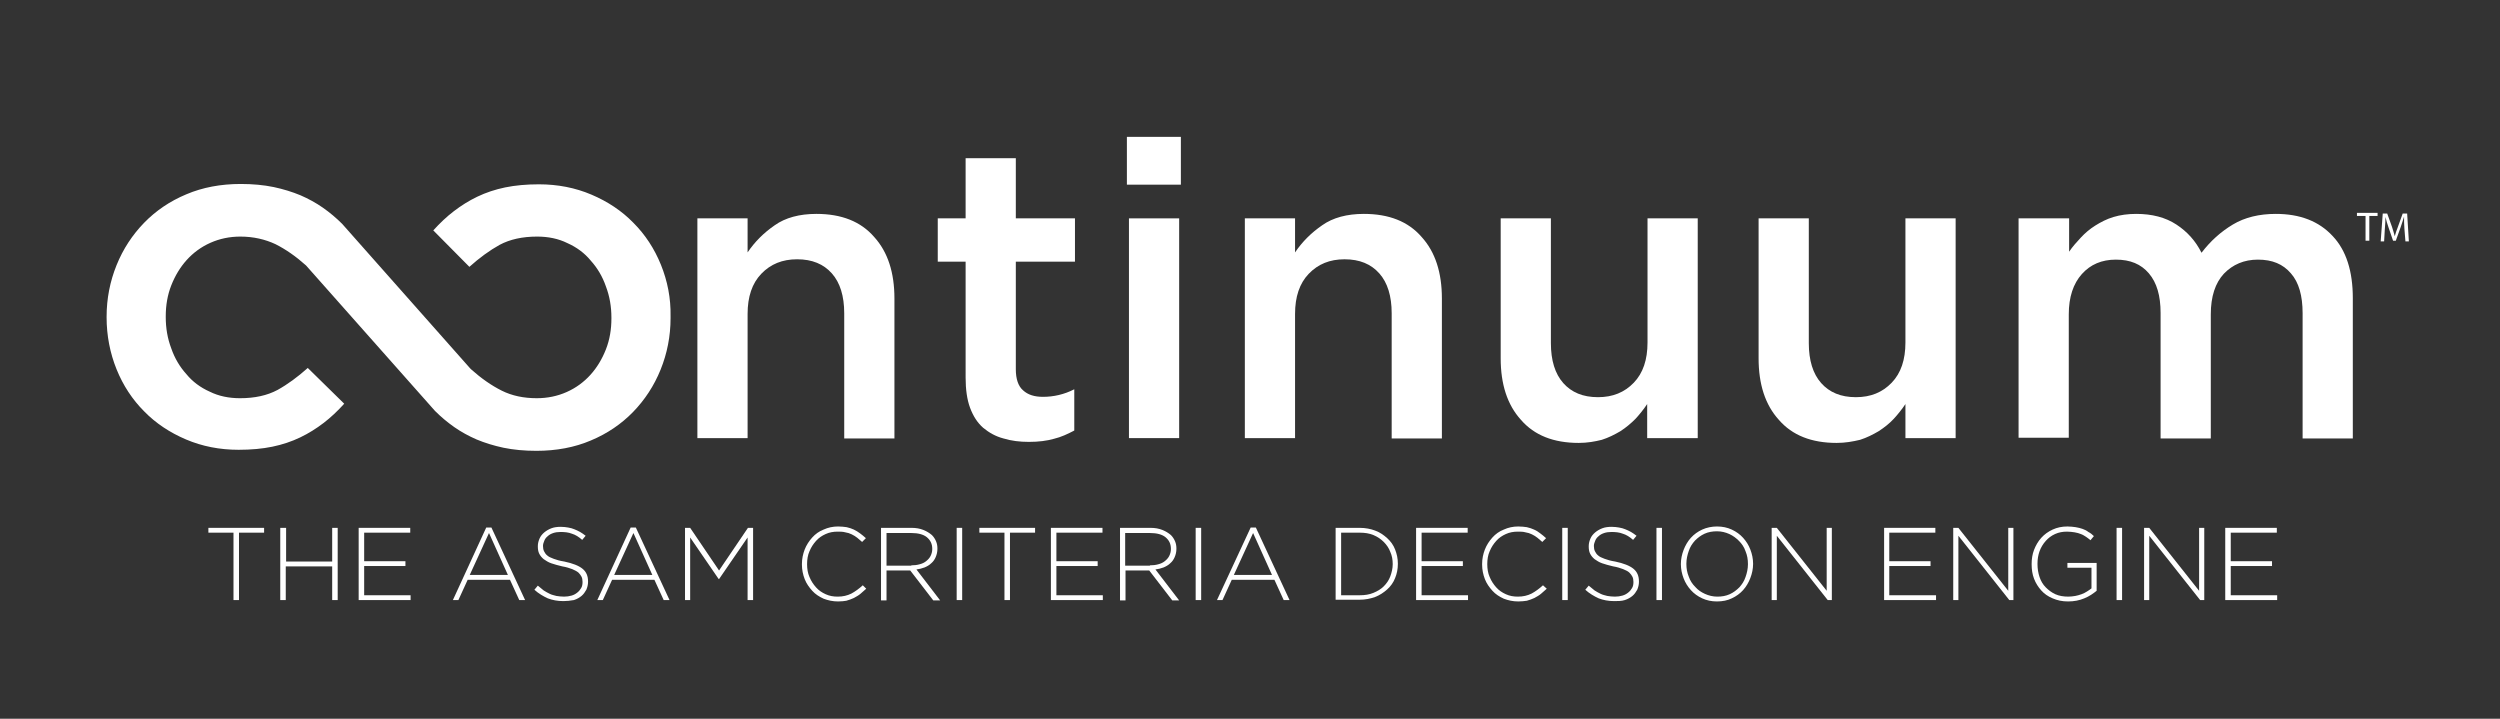 <?xml version="1.0" encoding="utf-8"?>
<!-- Generator: Adobe Illustrator 18.1.1, SVG Export Plug-In . SVG Version: 6.00 Build 0)  -->
<svg version="1.1" id="Layer_1" xmlns="http://www.w3.org/2000/svg" xmlns:xlink="http://www.w3.org/1999/xlink" x="0px" y="0px"
	 viewBox="0 0 727 209" enable-background="new 0 0 727 209" xml:space="preserve">
<rect x="0" y="0" width="727" height="209" fill="#333333" stroke="none"/>
<g>
	<path fill="#FFFFFF" d="M202.8,63.5h14.6v9.9c2.1-3.1,4.7-5.7,7.9-7.9c3.1-2.2,7.2-3.3,12.1-3.3c7.3,0,12.9,2.2,16.8,6.7
		c4,4.4,5.9,10.4,5.9,17.9v40.7h-14.6V91.1c0-5-1.2-8.9-3.6-11.6c-2.4-2.7-5.7-4.1-10.1-4.1c-4.3,0-7.7,1.4-10.4,4.2
		c-2.7,2.8-4,6.7-4,11.7v36.1h-14.6V63.5z"/>
	<path fill="#FFFFFF" d="M299.2,128.5c-2.7,0-5.1-0.3-7.4-1c-2.3-0.6-4.2-1.7-5.9-3.1c-1.7-1.5-2.9-3.4-3.8-5.8
		c-0.9-2.4-1.3-5.4-1.3-8.8V76.1h-8.1V63.5h8.1V46h14.6v17.5h17.2v12.6h-17.2v31.3c0,2.8,0.7,4.9,2.1,6.1c1.4,1.3,3.3,1.9,5.8,1.9
		c3.1,0,6.2-0.7,9.1-2.2v12c-1.9,1-3.8,1.9-5.9,2.4C304.4,128.2,302,128.5,299.2,128.5z"/>
	<path fill="#FFFFFF" d="M327.7,39.8h15.7v13.9h-15.7V39.8z M328.3,63.5h14.6v63.9h-14.6V63.5z"/>
	<path fill="#FFFFFF" d="M362,63.5h14.6v9.9c2.1-3.1,4.7-5.7,7.9-7.9c3.1-2.2,7.2-3.3,12.1-3.3c7.3,0,12.9,2.2,16.8,6.7
		c4,4.4,5.9,10.4,5.9,17.9v40.7h-14.6V91.1c0-5-1.2-8.9-3.6-11.6c-2.4-2.7-5.7-4.1-10.1-4.1c-4.3,0-7.7,1.4-10.4,4.2
		c-2.7,2.8-4,6.7-4,11.7v36.1H362V63.5z"/>
	<path fill="#FFFFFF" d="M459.1,128.8c-7.3,0-12.9-2.2-16.8-6.7c-4-4.4-5.9-10.4-5.9-17.9V63.5H451v36.3c0,5,1.2,8.9,3.6,11.6
		c2.4,2.7,5.7,4.1,10.1,4.1c4.3,0,7.7-1.4,10.4-4.2c2.7-2.8,4-6.7,4-11.7V63.5h14.6v63.9H479v-9.9c-1,1.5-2.2,3-3.4,4.3
		c-1.3,1.3-2.7,2.5-4.4,3.6c-1.7,1-3.5,1.9-5.4,2.5C463.8,128.4,461.6,128.8,459.1,128.8z"/>
	<path fill="#FFFFFF" d="M534.1,128.8c-7.3,0-12.9-2.2-16.8-6.7c-4-4.4-5.9-10.4-5.9-17.9V63.5H526v36.3c0,5,1.2,8.9,3.6,11.6
		c2.4,2.7,5.7,4.1,10.1,4.1c4.3,0,7.7-1.4,10.4-4.2c2.7-2.8,4-6.7,4-11.7V63.5h14.6v63.9h-14.6v-9.9c-1,1.5-2.2,3-3.4,4.3
		c-1.2,1.3-2.7,2.5-4.4,3.6c-1.7,1-3.5,1.9-5.4,2.5C538.8,128.4,536.6,128.8,534.1,128.8z"/>
	<path fill="#FFFFFF" d="M587.1,63.5h14.6v9.7c1-1.5,2.2-2.8,3.4-4.1c1.2-1.3,2.6-2.5,4.2-3.5c1.6-1,3.3-1.9,5.3-2.5
		c2-0.6,4.2-0.9,6.6-0.9c4.6,0,8.5,1,11.7,3.1c3.2,2.1,5.6,4.8,7.3,8.2c2.6-3.4,5.6-6.1,9.1-8.2c3.5-2.1,7.7-3.1,12.5-3.1
		c7,0,12.5,2.1,16.5,6.4c4,4.2,5.9,10.3,5.9,18.1v40.8h-14.6V91.1c0-5.1-1.1-9-3.4-11.6c-2.3-2.7-5.4-4-9.6-4c-4,0-7.3,1.4-9.9,4.1
		c-2.5,2.7-3.8,6.6-3.8,11.8v36.1h-14.6V91c0-5-1.1-8.8-3.4-11.5c-2.3-2.7-5.4-4-9.6-4c-4.1,0-7.4,1.4-9.9,4.2
		c-2.5,2.8-3.8,6.7-3.8,11.7v35.9h-14.6V63.5z"/>
</g>
<path fill="#FFFFFF" d="M192.2,77c-1.9-4.7-4.6-8.8-8-12.2c-3.4-3.5-7.5-6.2-12.2-8.2c-4.7-2-9.8-3-15.3-3c-3.6,0-6.9,0.3-9.8,0.9
	c-2.9,0.6-5.6,1.5-8.1,2.7c-2.5,1.2-4.7,2.6-6.8,4.2c-2.1,1.6-4.1,3.5-6,5.6l10.5,10.6c2.9-2.6,5.9-4.8,8.8-6.4
	c3-1.6,6.6-2.4,10.9-2.4c3.2,0,6.2,0.6,8.8,1.9c2.7,1.2,5,2.9,6.8,5.1c1.9,2.1,3.4,4.6,4.4,7.5c1.1,2.9,1.6,5.9,1.6,9.1v0.2
	c0,3.2-0.5,6.2-1.6,9c-1.1,2.8-2.6,5.3-4.5,7.4c-1.9,2.1-4.2,3.8-6.9,5c-2.7,1.2-5.6,1.8-8.7,1.8c-3.8,0-7.2-0.7-10.2-2.2
	c-3-1.5-6-3.6-8.9-6.2l-0.3-0.3l-37.2-42c-1.7-1.7-3.6-3.3-5.6-4.7c-2-1.4-4.2-2.6-6.5-3.6c-2.4-1-5-1.8-7.8-2.4
	c-2.9-0.6-6.1-0.9-9.6-0.9c-5.8,0-11.1,1-15.8,3c-4.8,2-8.9,4.8-12.3,8.3c-3.4,3.5-6.1,7.6-8,12.3c-1.9,4.7-2.9,9.7-2.9,15v0.2
	c0,5.3,1,10.4,2.9,15.1c1.9,4.7,4.6,8.8,8,12.2c3.4,3.5,7.5,6.2,12.2,8.2c4.7,2,9.8,3,15.3,3c3.6,0,6.9-0.3,9.8-0.9
	c2.9-0.6,5.6-1.5,8.1-2.7c2.5-1.2,4.7-2.6,6.8-4.2c2.1-1.6,4.1-3.5,6-5.6L89.5,107c-2.9,2.6-5.9,4.8-8.8,6.4
	c-3,1.6-6.6,2.4-10.9,2.4c-3.2,0-6.2-0.6-8.8-1.9c-2.7-1.2-5-2.9-6.8-5.1c-1.9-2.1-3.4-4.6-4.4-7.5c-1.1-2.9-1.6-5.9-1.6-9.1V92
	c0-3.2,0.5-6.2,1.6-9c1.1-2.8,2.6-5.3,4.5-7.4c1.9-2.1,4.2-3.8,6.9-5c2.7-1.2,5.6-1.8,8.7-1.8c3.8,0,7.2,0.8,10.2,2.2
	c3,1.5,6,3.6,8.9,6.2l37.5,42.3c1.7,1.7,3.6,3.3,5.6,4.7c2,1.4,4.2,2.6,6.5,3.6c2.4,1,5,1.8,7.8,2.4c2.9,0.6,6.1,0.9,9.6,0.9
	c5.8,0,11.1-1,15.8-3c4.8-2,8.9-4.8,12.3-8.3c3.4-3.5,6.1-7.6,8-12.3c1.9-4.7,2.9-9.7,2.9-15V92C195.1,86.7,194.1,81.7,192.2,77z"/>
<g>
	<path fill="#FFFFFF" d="M67.9,154.9h-7.3v-1.4h16.2v1.4h-7.3v19.6h-1.6V154.9z"/>
	<path fill="#FFFFFF" d="M81.6,153.5h1.6v9.8h13.4v-9.8h1.6v21h-1.6v-9.8H83.1v9.8h-1.6V153.5z"/>
	<path fill="#FFFFFF" d="M104.4,153.5h14.9v1.4h-13.4v8.3h12v1.4h-12v8.5h13.5v1.4h-15.1V153.5z"/>
	<path fill="#FFFFFF" d="M141.4,153.4h1.5l9.8,21.1H151l-2.7-5.9H136l-2.7,5.9h-1.6L141.4,153.4z M147.7,167.2l-5.5-12.2l-5.6,12.2
		H147.7z"/>
	<path fill="#FFFFFF" d="M163.8,174.8c-1.7,0-3.2-0.3-4.5-0.8c-1.3-0.6-2.7-1.4-3.9-2.5l1-1.2c0.6,0.5,1.2,1,1.7,1.4
		c0.6,0.4,1.2,0.7,1.8,1c0.6,0.3,1.2,0.4,1.9,0.6c0.7,0.1,1.4,0.2,2.2,0.2c0.8,0,1.5-0.1,2.2-0.3c0.7-0.2,1.2-0.5,1.7-0.9
		c0.5-0.4,0.8-0.8,1.1-1.3c0.3-0.5,0.4-1.1,0.4-1.7v-0.1c0-0.6-0.1-1.1-0.3-1.5c-0.2-0.4-0.5-0.8-0.9-1.2c-0.5-0.4-1.1-0.7-1.8-1
		c-0.8-0.3-1.7-0.6-2.9-0.8c-1.3-0.3-2.3-0.6-3.2-0.9c-0.9-0.3-1.6-0.8-2.2-1.2c-0.6-0.5-1-1-1.3-1.6c-0.3-0.6-0.4-1.3-0.4-2.1v-0.1
		c0-0.8,0.2-1.5,0.5-2.2c0.3-0.7,0.8-1.3,1.4-1.8c0.6-0.5,1.3-0.9,2.1-1.2c0.8-0.3,1.7-0.4,2.7-0.4c0.8,0,1.5,0.1,2.1,0.2
		c0.7,0.1,1.3,0.3,1.8,0.5c0.6,0.2,1.1,0.5,1.7,0.8c0.5,0.3,1.1,0.7,1.6,1.1l-1,1.2c-1-0.9-2-1.5-3-1.8c-1-0.4-2.1-0.5-3.3-0.5
		c-0.8,0-1.5,0.1-2.1,0.3c-0.6,0.2-1.2,0.5-1.6,0.9c-0.5,0.4-0.8,0.8-1,1.3c-0.2,0.5-0.4,1-0.4,1.5v0.1c0,0.6,0.1,1.1,0.3,1.5
		c0.2,0.4,0.5,0.9,0.9,1.2c0.4,0.4,1.1,0.7,1.9,1c0.8,0.3,1.8,0.6,3.1,0.8c2.4,0.5,4.2,1.2,5.3,2.1c1.1,0.9,1.6,2.1,1.6,3.7v0.1
		c0,0.8-0.2,1.6-0.5,2.3c-0.4,0.7-0.8,1.3-1.4,1.8c-0.6,0.5-1.3,0.9-2.2,1.2C165.8,174.7,164.8,174.8,163.8,174.8z"/>
	<path fill="#FFFFFF" d="M183.4,153.4h1.5l9.8,21.1H193l-2.7-5.9H178l-2.7,5.9h-1.6L183.4,153.4z M189.7,167.2l-5.5-12.2l-5.6,12.2
		H189.7z"/>
	<path fill="#FFFFFF" d="M199.2,153.5h1.5l8.4,12.4l8.4-12.4h1.5v21h-1.6v-18.2l-8.3,12.1H209l-8.3-12.1v18.2h-1.5V153.5z"/>
	<path fill="#FFFFFF" d="M243.7,174.9c-1.5,0-2.9-0.3-4.2-0.8c-1.3-0.6-2.4-1.3-3.3-2.3c-0.9-1-1.7-2.1-2.2-3.4
		c-0.5-1.3-0.8-2.7-0.8-4.2V164c0-1.5,0.3-2.9,0.8-4.2c0.5-1.3,1.3-2.5,2.2-3.5c0.9-1,2-1.8,3.3-2.3c1.3-0.6,2.7-0.9,4.2-0.9
		c0.9,0,1.8,0.1,2.5,0.2c0.8,0.2,1.5,0.4,2.1,0.7c0.6,0.3,1.3,0.7,1.8,1.1c0.6,0.4,1.1,0.9,1.7,1.4l-1.1,1.1
		c-0.5-0.4-0.9-0.8-1.4-1.2c-0.5-0.4-1-0.7-1.6-1c-0.6-0.3-1.2-0.5-1.9-0.6c-0.7-0.2-1.4-0.2-2.2-0.2c-1.3,0-2.4,0.2-3.5,0.7
		c-1.1,0.5-2,1.1-2.8,2c-0.8,0.9-1.4,1.8-1.9,3c-0.5,1.1-0.7,2.4-0.7,3.7v0.1c0,1.3,0.2,2.6,0.7,3.7c0.5,1.2,1.1,2.1,1.9,3
		c0.8,0.9,1.7,1.5,2.8,2c1.1,0.5,2.2,0.7,3.5,0.7c1.5,0,2.8-0.3,4-0.9c1.1-0.6,2.2-1.4,3.3-2.4l1,1c-0.6,0.5-1.1,1-1.7,1.5
		c-0.6,0.5-1.2,0.8-1.9,1.2c-0.7,0.3-1.4,0.6-2.2,0.8C245.5,174.8,244.7,174.9,243.7,174.9z"/>
	<path fill="#FFFFFF" d="M256.3,153.5h8.8c1.3,0,2.4,0.2,3.4,0.6c1,0.4,1.8,0.9,2.5,1.5c0.5,0.5,0.9,1.1,1.2,1.8
		c0.3,0.7,0.4,1.4,0.4,2.1v0.1c0,0.9-0.2,1.7-0.5,2.4c-0.3,0.7-0.7,1.3-1.3,1.8c-0.5,0.5-1.2,0.9-1.9,1.2c-0.8,0.3-1.6,0.5-2.4,0.6
		l6.9,9h-2l-6.7-8.7h-0.1h-6.8v8.7h-1.6V153.5z M265,164.4c0.9,0,1.7-0.1,2.4-0.3c0.8-0.2,1.4-0.5,1.9-0.9c0.5-0.4,1-0.9,1.3-1.5
		c0.3-0.6,0.5-1.3,0.5-2v-0.1c0-1.4-0.5-2.5-1.6-3.4c-1-0.8-2.5-1.2-4.5-1.2h-7.2v9.5H265z"/>
	<path fill="#FFFFFF" d="M278.2,153.5h1.6v21h-1.6V153.5z"/>
	<path fill="#FFFFFF" d="M292.1,154.9h-7.3v-1.4H301v1.4h-7.3v19.6h-1.6V154.9z"/>
	<path fill="#FFFFFF" d="M305.7,153.5h14.9v1.4h-13.4v8.3h12v1.4h-12v8.5h13.5v1.4h-15.1V153.5z"/>
	<path fill="#FFFFFF" d="M325.8,153.5h8.8c1.3,0,2.4,0.2,3.4,0.6c1,0.4,1.8,0.9,2.5,1.5c0.5,0.5,0.9,1.1,1.2,1.8
		c0.3,0.7,0.4,1.4,0.4,2.1v0.1c0,0.9-0.2,1.7-0.5,2.4c-0.3,0.7-0.7,1.3-1.3,1.8c-0.5,0.5-1.2,0.9-1.9,1.2c-0.8,0.3-1.6,0.5-2.4,0.6
		l6.9,9h-2l-6.7-8.7h-0.1h-6.8v8.7h-1.6V153.5z M334.4,164.4c0.9,0,1.7-0.1,2.4-0.3c0.8-0.2,1.4-0.5,1.9-0.9c0.5-0.4,1-0.9,1.3-1.5
		c0.3-0.6,0.5-1.3,0.5-2v-0.1c0-1.4-0.5-2.5-1.6-3.4c-1-0.8-2.5-1.2-4.5-1.2h-7.2v9.5H334.4z"/>
	<path fill="#FFFFFF" d="M347.7,153.5h1.6v21h-1.6V153.5z"/>
	<path fill="#FFFFFF" d="M363.7,153.4h1.5l9.8,21.1h-1.7l-2.7-5.9h-12.4l-2.7,5.9h-1.6L363.7,153.4z M369.9,167.2l-5.5-12.2
		l-5.6,12.2H369.9z"/>
	<path fill="#FFFFFF" d="M388.4,153.5h7c1.7,0,3.2,0.3,4.5,0.8c1.4,0.5,2.5,1.3,3.5,2.2c1,0.9,1.8,2,2.3,3.3
		c0.5,1.3,0.8,2.6,0.8,4.1v0.1c0,1.5-0.3,2.9-0.8,4.1c-0.5,1.3-1.3,2.4-2.3,3.3c-1,0.9-2.2,1.7-3.5,2.2c-1.4,0.5-2.9,0.8-4.5,0.8h-7
		V153.5z M395.4,173.1c1.5,0,2.8-0.2,4-0.7c1.2-0.5,2.2-1.1,3-1.9c0.8-0.8,1.5-1.8,1.9-2.9c0.4-1.1,0.7-2.3,0.7-3.5V164
		c0-1.2-0.2-2.4-0.7-3.5c-0.4-1.1-1.1-2.1-1.9-2.9c-0.8-0.8-1.8-1.5-3-2c-1.2-0.5-2.5-0.7-4-0.7H390v18.2H395.4z"/>
	<path fill="#FFFFFF" d="M411.9,153.5h14.9v1.4h-13.4v8.3h12v1.4h-12v8.5h13.5v1.4h-15.1V153.5z"/>
	<path fill="#FFFFFF" d="M441.5,174.9c-1.5,0-2.9-0.3-4.2-0.8c-1.3-0.6-2.4-1.3-3.3-2.3c-0.9-1-1.7-2.1-2.2-3.4
		c-0.5-1.3-0.8-2.7-0.8-4.2V164c0-1.5,0.3-2.9,0.8-4.2c0.5-1.3,1.3-2.5,2.2-3.5s2-1.8,3.3-2.3c1.3-0.6,2.7-0.9,4.2-0.9
		c0.9,0,1.8,0.1,2.5,0.2c0.8,0.2,1.5,0.4,2.1,0.7c0.7,0.3,1.3,0.7,1.8,1.1c0.6,0.4,1.1,0.9,1.7,1.4l-1.1,1.1
		c-0.5-0.4-0.9-0.8-1.4-1.2c-0.5-0.4-1-0.7-1.6-1c-0.6-0.3-1.2-0.5-1.9-0.6c-0.7-0.2-1.4-0.2-2.2-0.2c-1.3,0-2.4,0.2-3.5,0.7
		c-1.1,0.5-2,1.1-2.8,2c-0.8,0.9-1.4,1.8-1.9,3c-0.5,1.1-0.7,2.4-0.7,3.7v0.1c0,1.3,0.2,2.6,0.7,3.7c0.5,1.2,1.1,2.1,1.9,3
		c0.8,0.9,1.7,1.5,2.8,2c1.1,0.5,2.2,0.7,3.5,0.7c1.5,0,2.8-0.3,4-0.9c1.1-0.6,2.2-1.4,3.3-2.4l1.1,1c-0.6,0.5-1.1,1-1.7,1.5
		c-0.6,0.5-1.2,0.8-1.9,1.2c-0.7,0.3-1.4,0.6-2.2,0.8C443.3,174.8,442.4,174.9,441.5,174.9z"/>
	<path fill="#FFFFFF" d="M454.3,153.5h1.6v21h-1.6V153.5z"/>
	<path fill="#FFFFFF" d="M469.4,174.8c-1.7,0-3.2-0.3-4.5-0.8c-1.3-0.6-2.7-1.4-3.9-2.5l1-1.2c0.6,0.5,1.2,1,1.7,1.4
		c0.6,0.4,1.2,0.7,1.8,1c0.6,0.3,1.2,0.4,1.9,0.6c0.7,0.1,1.4,0.2,2.2,0.2s1.5-0.1,2.2-0.3c0.7-0.2,1.2-0.5,1.7-0.9
		c0.5-0.4,0.8-0.8,1.1-1.3c0.3-0.5,0.4-1.1,0.4-1.7v-0.1c0-0.6-0.1-1.1-0.3-1.5c-0.2-0.4-0.5-0.8-0.9-1.2c-0.4-0.4-1.1-0.7-1.8-1
		c-0.8-0.3-1.7-0.6-2.9-0.8c-1.3-0.3-2.3-0.6-3.2-0.9c-0.9-0.3-1.6-0.8-2.2-1.2c-0.6-0.5-1-1-1.3-1.6c-0.3-0.6-0.4-1.3-0.4-2.1v-0.1
		c0-0.8,0.2-1.5,0.5-2.2c0.3-0.7,0.8-1.3,1.4-1.8c0.6-0.5,1.3-0.9,2.1-1.2c0.8-0.3,1.7-0.4,2.7-0.4c0.8,0,1.5,0.1,2.1,0.2
		c0.7,0.1,1.3,0.3,1.8,0.5c0.6,0.2,1.1,0.5,1.7,0.8c0.5,0.3,1.1,0.7,1.6,1.1l-1,1.2c-1-0.9-2-1.5-3-1.8c-1-0.4-2.1-0.5-3.3-0.5
		c-0.8,0-1.5,0.1-2.1,0.3c-0.6,0.2-1.2,0.5-1.6,0.9c-0.5,0.4-0.8,0.8-1,1.3c-0.2,0.5-0.4,1-0.4,1.5v0.1c0,0.6,0.1,1.1,0.3,1.5
		c0.2,0.4,0.5,0.9,0.9,1.2c0.4,0.4,1.1,0.7,1.9,1c0.8,0.3,1.8,0.6,3.1,0.8c2.4,0.5,4.2,1.2,5.3,2.1c1.1,0.9,1.6,2.1,1.6,3.7v0.1
		c0,0.8-0.2,1.6-0.5,2.3c-0.4,0.7-0.8,1.3-1.4,1.8c-0.6,0.5-1.3,0.9-2.2,1.2S470.4,174.8,469.4,174.8z"/>
	<path fill="#FFFFFF" d="M481.7,153.5h1.6v21h-1.6V153.5z"/>
	<path fill="#FFFFFF" d="M499.3,174.9c-1.6,0-3-0.3-4.3-0.9c-1.3-0.6-2.4-1.4-3.3-2.4c-0.9-1-1.6-2.1-2.1-3.4
		c-0.5-1.3-0.8-2.7-0.8-4.1V164c0-1.4,0.3-2.8,0.8-4.1c0.5-1.3,1.2-2.5,2.1-3.5c0.9-1,2-1.8,3.3-2.4c1.3-0.6,2.8-0.9,4.3-0.9
		c1.6,0,3,0.3,4.3,0.9c1.3,0.6,2.4,1.4,3.3,2.4c0.9,1,1.6,2.1,2.1,3.4s0.8,2.7,0.8,4.1c0,0,0,0,0,0.1c0,1.4-0.3,2.8-0.8,4.1
		c-0.5,1.3-1.2,2.5-2.1,3.5c-0.9,1-2,1.8-3.3,2.4C502.4,174.6,500.9,174.9,499.3,174.9z M499.4,173.5c1.3,0,2.5-0.2,3.6-0.7
		c1.1-0.5,2-1.2,2.8-2c0.8-0.9,1.4-1.8,1.8-3c0.4-1.1,0.7-2.4,0.7-3.7V164c0-1.3-0.2-2.5-0.7-3.7c-0.4-1.2-1.1-2.2-1.9-3
		c-0.8-0.8-1.7-1.5-2.8-2c-1.1-0.5-2.3-0.8-3.6-0.8c-1.3,0-2.5,0.2-3.6,0.7c-1.1,0.5-2,1.2-2.8,2c-0.8,0.9-1.4,1.8-1.8,3
		c-0.4,1.1-0.7,2.4-0.7,3.7v0.1c0,1.3,0.2,2.5,0.7,3.7c0.4,1.2,1.1,2.2,1.9,3c0.8,0.9,1.7,1.5,2.8,2
		C496.9,173.2,498.1,173.5,499.4,173.5z"/>
	<path fill="#FFFFFF" d="M515.2,153.5h1.5l14.5,18.3v-18.3h1.5v21h-1.2l-14.8-18.7v18.7h-1.5V153.5z"/>
	<path fill="#FFFFFF" d="M547.9,153.5h14.9v1.4h-13.4v8.3h12v1.4h-12v8.5H563v1.4h-15.1V153.5z"/>
	<path fill="#FFFFFF" d="M568,153.5h1.5l14.5,18.3v-18.3h1.5v21h-1.2l-14.8-18.7v18.7H568V153.5z"/>
	<path fill="#FFFFFF" d="M601.4,174.9c-1.7,0-3.1-0.3-4.5-0.9s-2.4-1.3-3.3-2.3c-0.9-1-1.6-2.1-2.1-3.4c-0.5-1.3-0.7-2.7-0.7-4.2
		V164c0-1.4,0.2-2.8,0.7-4.1c0.5-1.3,1.2-2.5,2.1-3.5c0.9-1,2-1.8,3.3-2.4c1.3-0.6,2.7-0.9,4.3-0.9c0.9,0,1.6,0.1,2.4,0.2
		c0.7,0.1,1.4,0.3,2,0.5c0.6,0.2,1.2,0.5,1.7,0.9c0.6,0.3,1.1,0.7,1.6,1.2l-1,1.2c-0.4-0.4-0.9-0.7-1.3-1c-0.5-0.3-0.9-0.6-1.5-0.8
		c-0.5-0.2-1.1-0.4-1.8-0.5c-0.7-0.1-1.4-0.2-2.2-0.2c-1.3,0-2.4,0.2-3.5,0.7c-1.1,0.5-2,1.2-2.7,2c-0.8,0.9-1.4,1.9-1.8,3
		c-0.4,1.1-0.6,2.3-0.6,3.6v0.1c0,1.4,0.2,2.6,0.6,3.8c0.4,1.2,1,2.2,1.8,3c0.8,0.8,1.7,1.5,2.8,2c1.1,0.5,2.4,0.7,3.8,0.7
		c0.7,0,1.3-0.1,2-0.2c0.6-0.1,1.2-0.3,1.8-0.5c0.6-0.2,1.1-0.5,1.6-0.8c0.5-0.3,0.9-0.6,1.3-0.9v-6h-7v-1.4h8.5v8.1
		c-1,0.8-2.1,1.6-3.6,2.2C604.7,174.6,603.1,174.9,601.4,174.9z"/>
	<path fill="#FFFFFF" d="M615.5,153.5h1.6v21h-1.6V153.5z"/>
	<path fill="#FFFFFF" d="M623.5,153.5h1.5l14.5,18.3v-18.3h1.5v21h-1.2l-14.8-18.7v18.7h-1.5V153.5z"/>
	<path fill="#FFFFFF" d="M647.2,153.5h14.9v1.4h-13.4v8.3h12v1.4h-12v8.5h13.5v1.4h-15.1V153.5z"/>
</g>
<g>
	<path fill="#FFFFFF" d="M687.9,62.8h-2.5v-0.9h6v0.9H689V70h-1.1V62.8z"/>
	<path fill="#FFFFFF" d="M699.2,66.5c-0.1-1.1-0.1-2.5-0.1-3.5h0c-0.3,0.9-0.6,2-1,3.1l-1.4,3.9h-0.8l-1.3-3.8
		c-0.4-1.1-0.7-2.2-0.9-3.1h0c0,1-0.1,2.4-0.2,3.6l-0.2,3.5h-1l0.6-8.1h1.3l1.4,3.9c0.3,1,0.6,1.9,0.8,2.7h0
		c0.2-0.8,0.5-1.7,0.9-2.7l1.4-3.9h1.3l0.5,8.1h-1L699.2,66.5z"/>
</g>
</svg>

